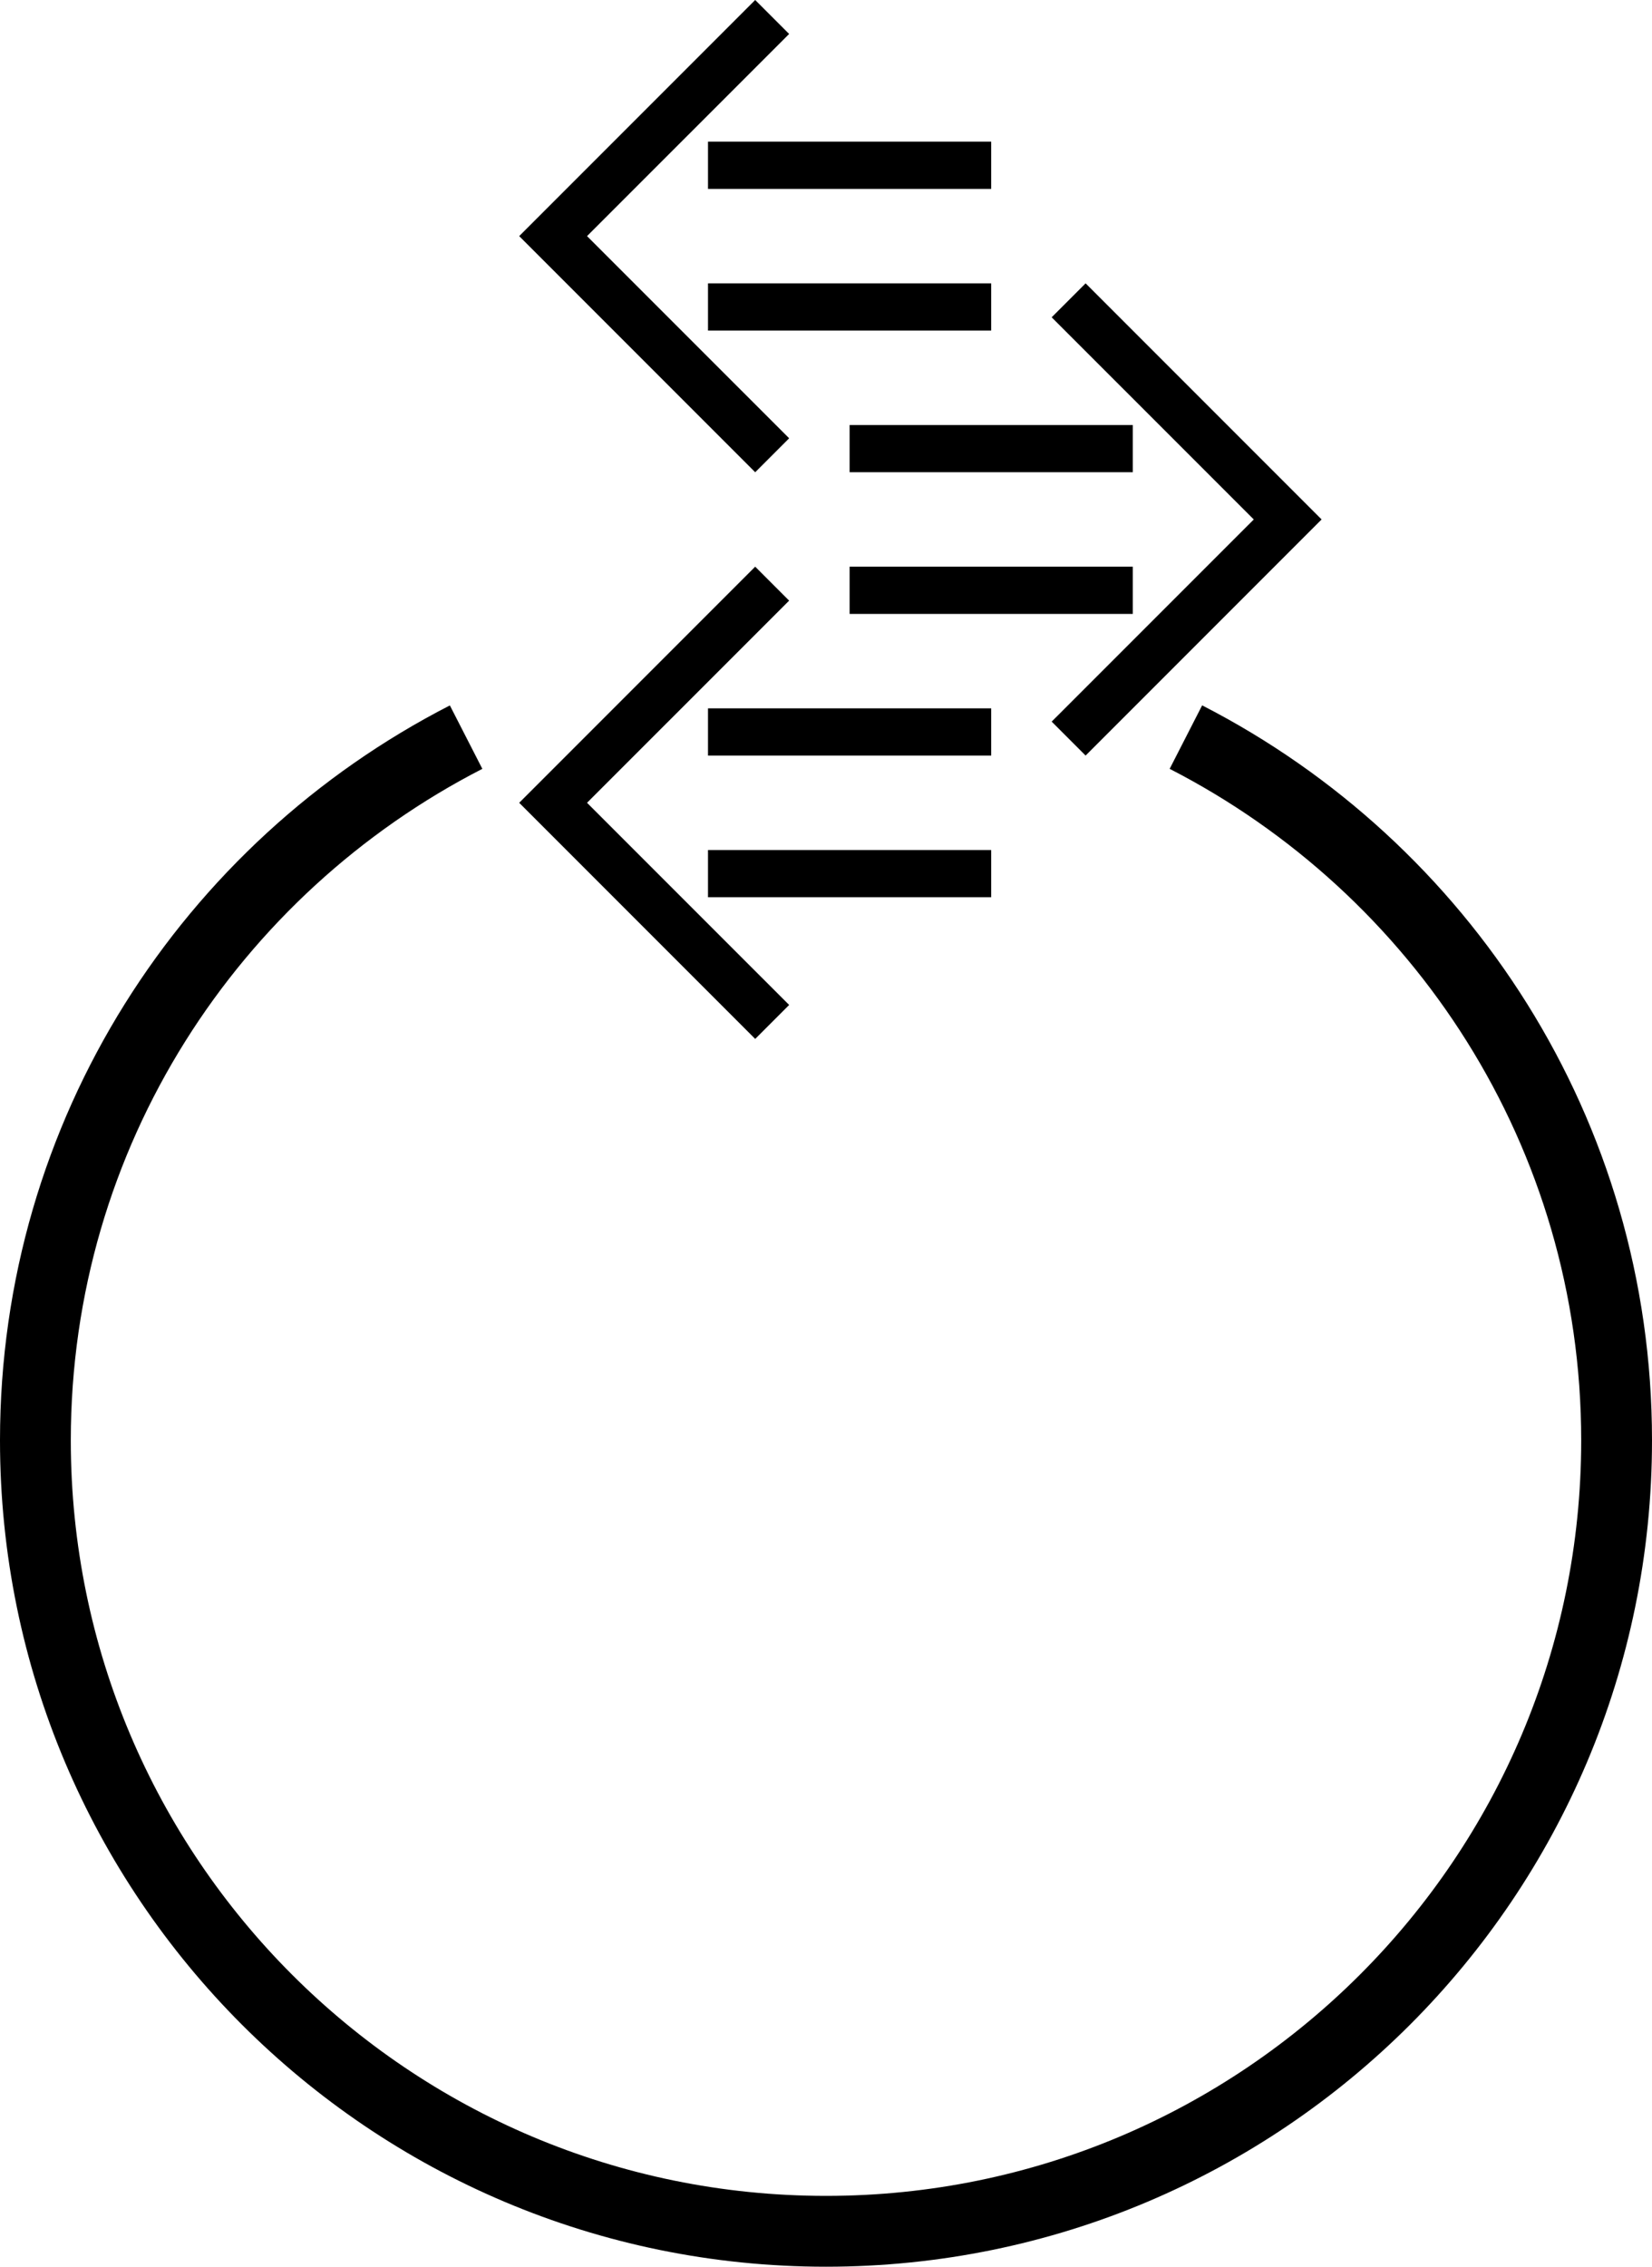 <svg xmlns="http://www.w3.org/2000/svg" version="1.0" width="35" height="48"><path d="M9.531 14.938C3.875 17.837 0 23.706 0 30.5 0 40.165 7.835 48 17.5 48S35 40.165 35 30.5c0-6.793-3.875-12.663-9.531-15.563l-.688 1.344C29.95 18.934 33.5 24.291 33.5 30.5c0 8.837-7.163 16-16 16s-16-7.163-16-16c0-6.208 3.55-11.566 8.719-14.219l-.688-1.343z"/><path d="M28 11l-5-5-.719.719L26.563 11l-4.282 4.281L23 16l5-5z"/><path d="M24 9v1h-6V9h6zM24 12v1h-6v-1h6zM11 5l5-5 .719.719L12.437 5l4.282 4.281L16 10l-5-5z"/><path d="M15 3v1h6V3h-6zM15 6v1h6V6h-6zM11 17l5-5 .719.719L12.437 17l4.282 4.281L16 22l-5-5z"/><path d="M15 15v1h6v-1h-6zM15 18v1h6v-1h-6z"/></svg>